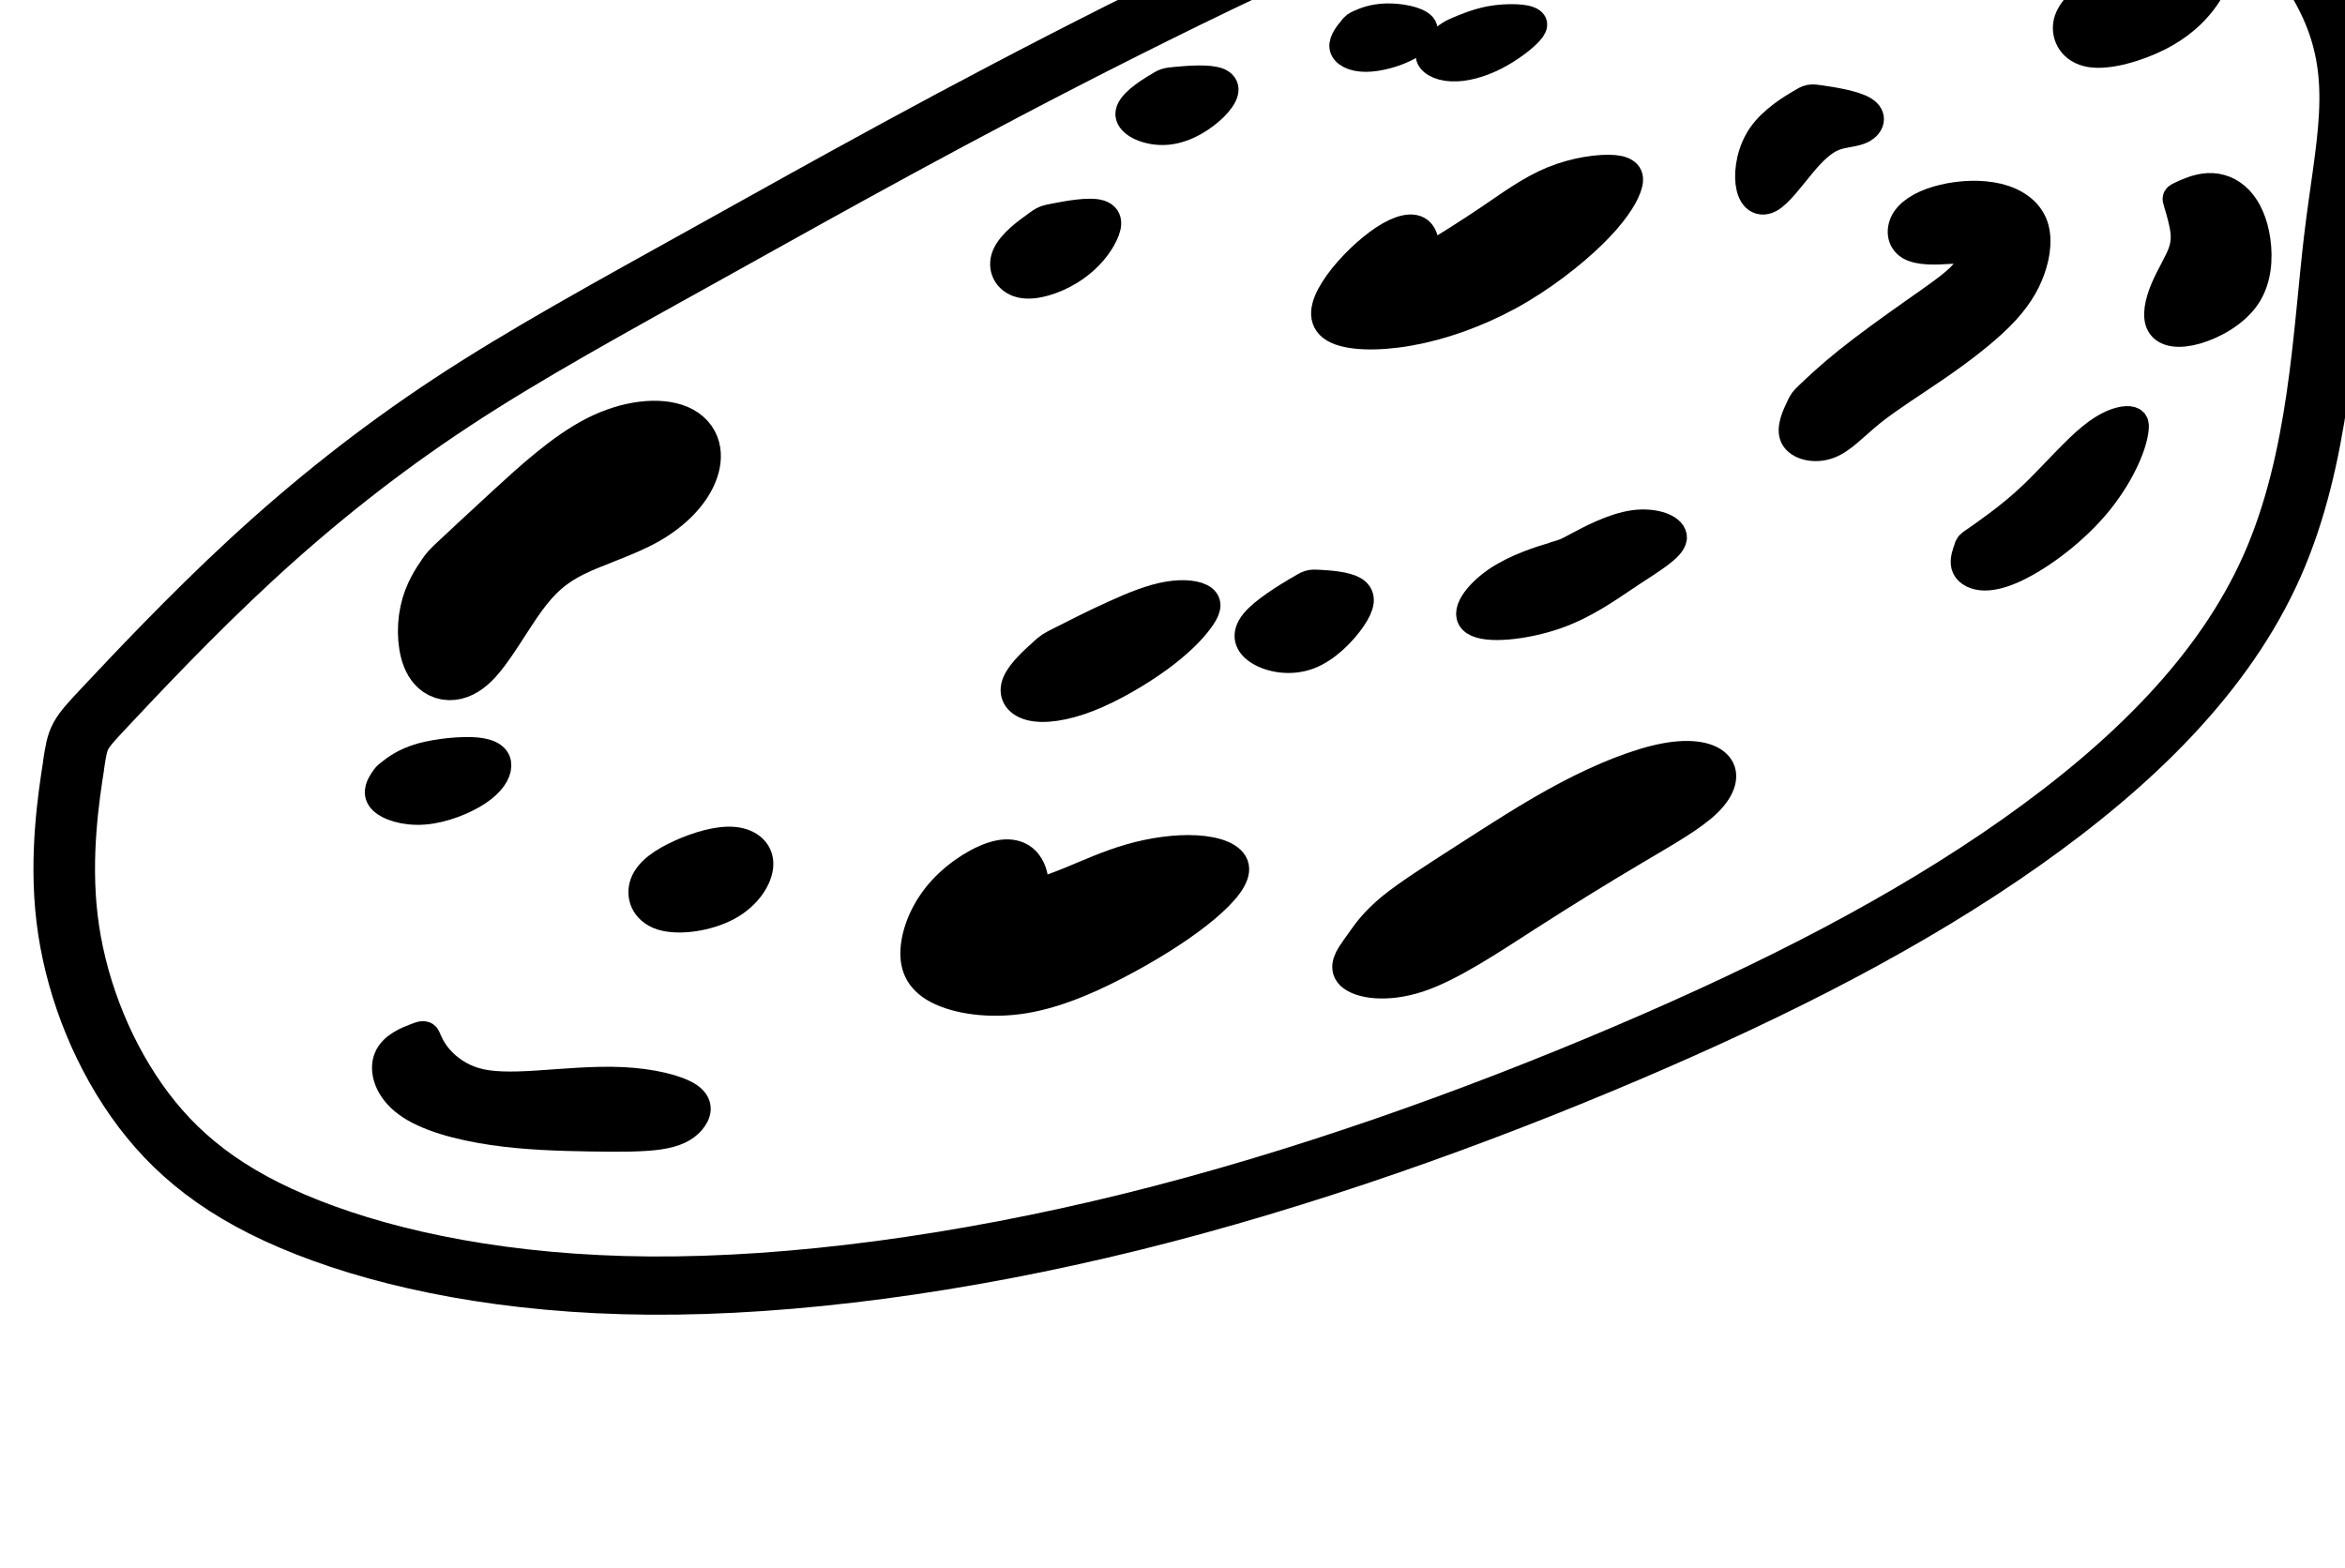 <?xml version="1.0" encoding="UTF-8" standalone="no"?>
<!-- Created with Inkscape (http://www.inkscape.org/) -->

<svg
   version="1.1"
   id="svg1"
   width="33.304"
   height="22.273"
   viewBox="0 0 13.795 6.241"
   xml:space="preserve"
   xmlns="http://www.w3.org/2000/svg"
   xmlns:svg="http://www.w3.org/2000/svg"><defs
     id="defs1" /><g
     id="g1"
     style="display:inline;fill:none;fill-opacity:1;stroke:#000000;stroke-width:0.529;stroke-dasharray:none;stroke-opacity:1"
     transform="matrix(0,-0.648,0.685,0,-166.826,179.026)"><g
       id="g618"
       style="fill:none;fill-opacity:1;stroke:#000000;stroke-width:0.529;stroke-dasharray:none;stroke-opacity:1"><path
         style="fill:none;fill-opacity:1;fill-rule:nonzero;stroke:#000000;stroke-width:0.47;stroke-linecap:butt;stroke-linejoin:bevel;stroke-dasharray:none;stroke-dashoffset:0;stroke-opacity:1;paint-order:normal"
         d="m 265.824,250.629 c -0.242,-0.036 -0.726,-0.107 -1.233,-0.05 -0.507,0.057 -1.036,0.243 -1.467,0.529 -0.431,0.286 -0.764,0.672 -1.028,1.309 -0.265,0.637 -0.461,1.524 -0.469,2.611 -0.008,1.087 0.174,2.375 0.514,3.677 0.34,1.302 0.839,2.618 1.361,3.777 0.522,1.159 1.066,2.16 1.701,3.012 0.635,0.851 1.361,1.552 2.231,1.917 0.87,0.365 1.883,0.393 2.646,0.479 0.764,0.086 1.278,0.229 1.875,-0.029 0.597,-0.258 1.278,-0.916 1.618,-1.803 0.34,-0.887 0.34,-2.003 -0.03,-3.319 -0.371,-1.316 -1.112,-2.833 -1.784,-4.099 -0.673,-1.266 -1.278,-2.282 -1.762,-3.105 -0.484,-0.823 -0.847,-1.452 -1.24,-2.017 -0.393,-0.565 -0.817,-1.066 -1.27,-1.531 -0.454,-0.465 -0.938,-0.894 -1.18,-1.109 -0.242,-0.215 -0.242,-0.215 -0.484,-0.25 z"
         id="path11"
         transform="matrix(1.125,0,0,1.125,-27.426,-37.784)" /><path
         style="fill:#000000;fill-opacity:1;fill-rule:nonzero;stroke:#000000;stroke-width:0.47;stroke-linecap:butt;stroke-linejoin:bevel;stroke-dasharray:none;stroke-dashoffset:0;stroke-opacity:1;paint-order:normal"
         d="m 267.353,253.481 c -0.051,-0.033 -0.152,-0.099 -0.289,-0.126 -0.136,-0.028 -0.307,-0.018 -0.401,0.035 -0.094,0.053 -0.11,0.149 0.005,0.26 0.115,0.111 0.361,0.238 0.537,0.359 0.176,0.121 0.283,0.238 0.372,0.407 0.088,0.169 0.158,0.392 0.259,0.561 0.102,0.169 0.235,0.286 0.364,0.334 0.128,0.048 0.251,0.028 0.305,-0.091 0.053,-0.119 0.037,-0.336 -0.086,-0.564 -0.123,-0.228 -0.353,-0.465 -0.54,-0.658 -0.187,-0.192 -0.331,-0.339 -0.404,-0.412 -0.072,-0.073 -0.072,-0.073 -0.123,-0.106 z"
         id="path12"
         transform="matrix(1.125,0,0,1.125,-27.426,-37.784)" /><path
         style="fill:#000000;fill-opacity:1;fill-rule:nonzero;stroke:#000000;stroke-width:0.235;stroke-linecap:butt;stroke-linejoin:bevel;stroke-dasharray:none;stroke-dashoffset:0;stroke-opacity:1;paint-order:normal"
         d="m 264.826,257.959 c 0.042,-0.002 0.125,-0.005 0.191,-0.043 0.066,-0.037 0.115,-0.109 0.085,-0.231 -0.03,-0.122 -0.14,-0.293 -0.28,-0.415 -0.14,-0.122 -0.31,-0.193 -0.456,-0.209 -0.146,-0.016 -0.267,0.023 -0.348,0.168 -0.081,0.145 -0.123,0.395 -0.076,0.66 0.047,0.265 0.183,0.544 0.321,0.783 0.138,0.24 0.278,0.44 0.408,0.587 0.13,0.147 0.251,0.24 0.335,0.225 0.083,-0.014 0.129,-0.136 0.138,-0.286 0.009,-0.15 -0.017,-0.329 -0.068,-0.497 -0.051,-0.168 -0.127,-0.325 -0.18,-0.447 -0.053,-0.122 -0.083,-0.207 -0.098,-0.25 -0.015,-0.043 -0.015,-0.043 0.026,-0.045 z"
         id="path13"
         transform="matrix(1.125,0,0,1.125,-27.426,-37.784)" /><path
         style="fill:#000000;fill-opacity:1;fill-rule:nonzero;stroke:#000000;stroke-width:0.235;stroke-linecap:butt;stroke-linejoin:bevel;stroke-dasharray:none;stroke-dashoffset:0;stroke-opacity:1;paint-order:normal"
         d="m 263.628,253.247 c -0.023,-0.057 -0.068,-0.172 -0.166,-0.209 -0.098,-0.038 -0.25,0.002 -0.361,0.145 -0.112,0.143 -0.183,0.39 -0.223,0.646 -0.04,0.256 -0.047,0.52 -0.051,0.742 -0.004,0.222 -0.004,0.401 0.015,0.524 0.019,0.123 0.057,0.191 0.113,0.238 0.057,0.046 0.132,0.071 0.195,-0.014 0.062,-0.086 0.112,-0.283 0.123,-0.501 0.011,-0.218 -0.015,-0.458 -0.028,-0.655 -0.013,-0.197 -0.013,-0.351 0.025,-0.474 0.038,-0.123 0.113,-0.216 0.183,-0.275 0.07,-0.059 0.134,-0.084 0.166,-0.097 0.032,-0.013 0.032,-0.013 0.009,-0.07 z"
         id="path14"
         transform="matrix(1.125,0,0,1.125,-27.426,-37.784)" /><path
         style="fill:#000000;fill-opacity:1;fill-rule:nonzero;stroke:#000000;stroke-width:0.235;stroke-linecap:butt;stroke-linejoin:bevel;stroke-dasharray:none;stroke-dashoffset:0;stroke-opacity:1;paint-order:normal"
         d="m 265.112,255.269 c -0.062,-0.131 -0.138,-0.238 -0.236,-0.274 -0.098,-0.036 -0.219,0 -0.263,0.127 -0.043,0.127 -0.009,0.345 0.077,0.495 0.087,0.15 0.227,0.232 0.333,0.236 0.106,0.004 0.178,-0.071 0.189,-0.186 0.011,-0.114 -0.038,-0.268 -0.1,-0.399 z"
         id="path15"
         transform="matrix(1.125,0,0,1.125,-27.426,-37.784)" /><path
         style="fill:#000000;fill-opacity:1;fill-rule:nonzero;stroke:#000000;stroke-width:0.235;stroke-linecap:butt;stroke-linejoin:bevel;stroke-dasharray:none;stroke-dashoffset:0;stroke-opacity:1;paint-order:normal"
         d="m 265.705,253.005 c -0.032,-0.02 -0.096,-0.059 -0.151,-0.016 -0.055,0.043 -0.1,0.168 -0.089,0.311 0.011,0.143 0.079,0.304 0.151,0.406 0.072,0.102 0.147,0.145 0.206,0.147 0.059,0.002 0.1,-0.038 0.112,-0.148 0.011,-0.111 -0.008,-0.293 -0.045,-0.418 -0.038,-0.125 -0.095,-0.193 -0.123,-0.227 -0.028,-0.034 -0.028,-0.034 -0.06,-0.054 z"
         id="path16"
         transform="matrix(1.125,0,0,1.125,-27.426,-37.784)" /><path
         style="fill:#000000;fill-opacity:1;fill-rule:nonzero;stroke:#000000;stroke-width:0.235;stroke-linecap:butt;stroke-linejoin:bevel;stroke-dasharray:none;stroke-dashoffset:0;stroke-opacity:1;paint-order:normal"
         d="m 264.341,260.416 c -0.048,-0.033 -0.144,-0.099 -0.211,-0.033 -0.067,0.066 -0.104,0.263 -0.019,0.508 0.086,0.245 0.294,0.539 0.492,0.83 0.198,0.291 0.385,0.579 0.537,0.822 0.152,0.243 0.27,0.44 0.385,0.551 0.115,0.111 0.227,0.137 0.299,0.081 0.072,-0.056 0.104,-0.192 0.064,-0.395 -0.04,-0.202 -0.152,-0.47 -0.305,-0.744 -0.152,-0.273 -0.345,-0.551 -0.505,-0.787 -0.16,-0.235 -0.289,-0.427 -0.398,-0.554 -0.11,-0.126 -0.201,-0.187 -0.246,-0.217 -0.045,-0.03 -0.045,-0.03 -0.093,-0.063 z"
         id="path17"
         transform="matrix(1.125,0,0,1.125,-27.426,-37.784)" /><path
         style="fill:#000000;fill-opacity:1;fill-rule:nonzero;stroke:#000000;stroke-width:0.235;stroke-linecap:butt;stroke-linejoin:bevel;stroke-dasharray:none;stroke-dashoffset:0;stroke-opacity:1;paint-order:normal"
         d="m 266.736,258.035 c -0.051,-0.054 -0.152,-0.163 -0.241,-0.199 -0.088,-0.035 -0.163,0.003 -0.19,0.1 -0.027,0.097 -0.005,0.254 0.07,0.435 0.075,0.181 0.203,0.386 0.319,0.536 0.116,0.15 0.221,0.247 0.301,0.303 0.08,0.057 0.136,0.075 0.171,0.034 0.035,-0.041 0.048,-0.139 0.027,-0.257 -0.021,-0.118 -0.077,-0.254 -0.151,-0.407 -0.073,-0.153 -0.164,-0.322 -0.21,-0.407 -0.045,-0.085 -0.045,-0.085 -0.096,-0.139 z"
         id="path18"
         transform="matrix(1.125,0,0,1.125,-27.426,-37.784)" /><path
         style="fill:#000000;fill-opacity:1;fill-rule:nonzero;stroke:#000000;stroke-width:0.235;stroke-linecap:butt;stroke-linejoin:bevel;stroke-dasharray:none;stroke-dashoffset:0;stroke-opacity:1;paint-order:normal"
         d="m 267.237,259.983 c -0.055,-0.086 -0.164,-0.258 -0.259,-0.331 -0.095,-0.073 -0.175,-0.048 -0.23,0.037 -0.055,0.085 -0.084,0.229 -0.031,0.363 0.053,0.134 0.19,0.258 0.295,0.326 0.106,0.068 0.18,0.081 0.222,0.02 0.041,-0.061 0.049,-0.195 0.053,-0.262 0.004,-0.067 0.004,-0.067 -0.051,-0.153 z"
         id="path19"
         transform="matrix(1.125,0,0,1.125,-27.426,-37.784)" /><path
         style="fill:#000000;fill-opacity:1;fill-rule:nonzero;stroke:#000000;stroke-width:0.235;stroke-linecap:butt;stroke-linejoin:bevel;stroke-dasharray:none;stroke-dashoffset:0;stroke-opacity:1;paint-order:normal"
         d="m 269.953,260.942 c 0.053,-0.002 0.159,-0.005 0.191,-0.061 0.032,-0.055 -0.009,-0.163 -0.104,-0.284 -0.095,-0.122 -0.242,-0.258 -0.374,-0.336 -0.132,-0.079 -0.25,-0.1 -0.312,-0.002 -0.062,0.098 -0.07,0.317 -0.025,0.56 0.045,0.243 0.144,0.511 0.287,0.76 0.144,0.249 0.333,0.477 0.493,0.633 0.161,0.156 0.293,0.238 0.382,0.268 0.089,0.03 0.134,0.009 0.144,-0.095 0.009,-0.104 -0.017,-0.29 -0.091,-0.46 -0.074,-0.17 -0.195,-0.324 -0.31,-0.485 -0.115,-0.161 -0.225,-0.329 -0.28,-0.413 -0.055,-0.084 -0.055,-0.084 -0.002,-0.086 z"
         id="path20"
         transform="matrix(1.125,0,0,1.125,-27.426,-37.784)" /><path
         style="fill:#000000;fill-opacity:1;fill-rule:nonzero;stroke:#000000;stroke-width:0.235;stroke-linecap:butt;stroke-linejoin:bevel;stroke-dasharray:none;stroke-dashoffset:0;stroke-opacity:1;paint-order:normal"
         d="m 268.711,263.816 c -0.055,-0.025 -0.164,-0.075 -0.234,-0.043 -0.07,0.032 -0.1,0.147 -0.06,0.249 0.04,0.102 0.149,0.191 0.263,0.325 0.113,0.134 0.231,0.313 0.361,0.492 0.13,0.179 0.274,0.358 0.406,0.483 0.132,0.125 0.253,0.197 0.382,0.24 0.129,0.043 0.265,0.057 0.369,0.016 0.104,-0.041 0.176,-0.138 0.208,-0.263 0.032,-0.125 0.025,-0.279 -0.008,-0.408 -0.032,-0.129 -0.089,-0.232 -0.164,-0.281 -0.076,-0.048 -0.17,-0.041 -0.214,0.027 -0.043,0.068 -0.036,0.197 -0.03,0.284 0.006,0.088 0.009,0.134 -0.021,0.161 -0.03,0.027 -0.095,0.034 -0.178,-0.034 -0.083,-0.068 -0.185,-0.211 -0.31,-0.379 -0.125,-0.168 -0.272,-0.361 -0.395,-0.506 -0.123,-0.145 -0.221,-0.241 -0.27,-0.29 -0.049,-0.048 -0.049,-0.048 -0.104,-0.073 z"
         id="path21"
         transform="matrix(1.125,0,0,1.125,-27.426,-37.784)" /><path
         style="fill:#000000;fill-opacity:1;fill-rule:nonzero;stroke:#000000;stroke-width:0.235;stroke-linecap:butt;stroke-linejoin:bevel;stroke-dasharray:none;stroke-dashoffset:0;stroke-opacity:1;paint-order:normal"
         d="m 272.993,266.58 c -0.026,-0.05 -0.079,-0.15 -0.174,-0.197 -0.095,-0.046 -0.231,-0.039 -0.365,-0.089 -0.134,-0.05 -0.267,-0.157 -0.371,-0.25 -0.104,-0.093 -0.18,-0.172 -0.274,-0.186 -0.095,-0.014 -0.208,0.036 -0.231,0.17 -0.023,0.134 0.045,0.352 0.13,0.511 0.085,0.159 0.187,0.259 0.276,0.325 0.089,0.066 0.164,0.098 0.257,0.132 0.093,0.034 0.202,0.07 0.335,0.009 0.132,-0.061 0.287,-0.218 0.365,-0.297 0.077,-0.079 0.077,-0.079 0.051,-0.129 z"
         id="path23"
         transform="matrix(1.125,0,0,1.125,-27.426,-37.784)" /><path
         style="fill:#000000;fill-opacity:1;fill-rule:nonzero;stroke:#000000;stroke-width:0.235;stroke-linecap:butt;stroke-linejoin:bevel;stroke-dasharray:none;stroke-dashoffset:0;stroke-opacity:1;paint-order:normal"
         d="m 271.702,261.118 c -0.029,-0.04 -0.088,-0.121 -0.139,-0.126 -0.051,-0.005 -0.095,0.064 -0.099,0.158 -0.005,0.094 0.029,0.212 0.089,0.323 0.06,0.111 0.145,0.215 0.199,0.26 0.055,0.046 0.079,0.033 0.092,-0.027 0.012,-0.06 0.012,-0.167 -0.008,-0.266 -0.021,-0.099 -0.062,-0.19 -0.083,-0.236 -0.021,-0.046 -0.021,-0.045 -0.05,-0.086 z"
         id="path24"
         transform="matrix(1.125,0,0,1.125,-27.426,-37.784)" /><path
         style="fill:#000000;fill-opacity:1;fill-rule:nonzero;stroke:#000000;stroke-width:0.235;stroke-linecap:butt;stroke-linejoin:bevel;stroke-dasharray:none;stroke-dashoffset:0;stroke-opacity:1;paint-order:normal"
         d="m 271.764,260.399 c -0.03,-0.024 -0.091,-0.072 -0.139,-0.066 -0.048,0.006 -0.084,0.067 -0.084,0.16 0,0.093 0.036,0.218 0.087,0.309 0.051,0.091 0.117,0.148 0.163,0.112 0.045,-0.037 0.07,-0.167 0.067,-0.265 -0.003,-0.098 -0.033,-0.162 -0.048,-0.194 -0.015,-0.032 -0.015,-0.032 -0.045,-0.056 z"
         id="path25"
         transform="matrix(1.125,0,0,1.125,-27.426,-37.784)" /><path
         style="fill:#000000;fill-opacity:1;fill-rule:nonzero;stroke:#000000;stroke-width:0.235;stroke-linecap:butt;stroke-linejoin:bevel;stroke-dasharray:none;stroke-dashoffset:0;stroke-opacity:1;paint-order:normal"
         d="m 267.511,261.933 c -0.03,-0.095 -0.091,-0.284 -0.198,-0.433 -0.108,-0.148 -0.263,-0.256 -0.325,-0.168 -0.062,0.088 -0.032,0.37 0.051,0.599 0.083,0.229 0.219,0.404 0.335,0.569 0.115,0.165 0.21,0.318 0.285,0.327 0.076,0.009 0.132,-0.127 0.11,-0.284 -0.023,-0.157 -0.125,-0.336 -0.176,-0.426 -0.051,-0.089 -0.051,-0.089 -0.081,-0.184 z"
         id="path26"
         transform="matrix(1.125,0,0,1.125,-27.426,-37.784)" /><path
         style="fill:#000000;fill-opacity:1;fill-rule:nonzero;stroke:#000000;stroke-width:0.235;stroke-linecap:butt;stroke-linejoin:bevel;stroke-dasharray:none;stroke-dashoffset:0;stroke-opacity:1;paint-order:normal"
         d="m 270.182,257.984 c -0.047,-0.063 -0.142,-0.188 -0.24,-0.227 -0.098,-0.039 -0.2,0.007 -0.225,0.106 -0.025,0.098 0.028,0.249 0.102,0.363 0.074,0.114 0.168,0.193 0.257,0.241 0.089,0.048 0.172,0.066 0.197,-0.009 0.025,-0.075 -0.009,-0.243 -0.026,-0.327 -0.017,-0.084 -0.017,-0.084 -0.064,-0.147 z"
         id="path27"
         transform="matrix(1.125,0,0,1.125,-27.426,-37.784)" /><path
         style="fill:#000000;fill-opacity:1;fill-rule:nonzero;stroke:#000000;stroke-width:0.235;stroke-linecap:butt;stroke-linejoin:bevel;stroke-dasharray:none;stroke-dashoffset:0;stroke-opacity:1;paint-order:normal"
         d="m 271.295,258.901 c -0.045,-0.068 -0.136,-0.204 -0.214,-0.202 -0.077,0.002 -0.142,0.141 -0.129,0.277 0.013,0.136 0.104,0.268 0.189,0.349 0.085,0.081 0.164,0.109 0.197,0.041 0.032,-0.068 0.017,-0.232 0.009,-0.315 -0.008,-0.082 -0.008,-0.082 -0.053,-0.15 z"
         id="path28"
         transform="matrix(1.125,0,0,1.125,-27.426,-37.784)" /><path
         style="fill:#000000;fill-opacity:1;fill-rule:nonzero;stroke:#000000;stroke-width:0.235;stroke-linecap:butt;stroke-linejoin:bevel;stroke-dasharray:none;stroke-dashoffset:0;stroke-opacity:1;paint-order:normal"
         d="m 267.575,265.1 c -0.03,-0.011 -0.09,-0.032 -0.136,-0.021 -0.045,0.011 -0.076,0.054 -0.083,0.115 -0.007,0.061 0.011,0.141 0.059,0.241 0.049,0.101 0.129,0.222 0.225,0.337 0.096,0.115 0.207,0.224 0.323,0.312 0.117,0.088 0.24,0.157 0.342,0.2 0.102,0.044 0.182,0.063 0.233,0.068 0.051,0.006 0.072,-0.002 0.07,-0.051 -0.003,-0.049 -0.029,-0.138 -0.134,-0.259 -0.104,-0.121 -0.286,-0.273 -0.42,-0.401 -0.134,-0.128 -0.221,-0.233 -0.288,-0.318 -0.067,-0.085 -0.114,-0.149 -0.137,-0.181 -0.023,-0.032 -0.023,-0.032 -0.053,-0.043 z"
         id="path29"
         transform="matrix(1.125,0,0,1.125,-27.426,-37.784)" /><path
         style="fill:#000000;fill-opacity:1;fill-rule:nonzero;stroke:#000000;stroke-width:0.235;stroke-linecap:butt;stroke-linejoin:bevel;stroke-dasharray:none;stroke-dashoffset:0;stroke-opacity:1;paint-order:normal"
         d="m 270.373,266.699 c -0.035,0.01 -0.104,0.03 -0.174,0.044 -0.07,0.014 -0.141,0.021 -0.227,-0.006 -0.086,-0.028 -0.188,-0.091 -0.297,-0.135 -0.109,-0.044 -0.225,-0.068 -0.291,-0.032 -0.066,0.035 -0.08,0.13 -0.041,0.259 0.039,0.128 0.133,0.29 0.267,0.376 0.134,0.086 0.307,0.096 0.451,0.077 0.144,-0.019 0.257,-0.067 0.329,-0.132 0.072,-0.065 0.103,-0.145 0.099,-0.225 -0.004,-0.08 -0.043,-0.158 -0.062,-0.197 -0.019,-0.039 -0.019,-0.039 -0.054,-0.029 z"
         id="path30"
         transform="matrix(1.125,0,0,1.125,-27.426,-37.784)" /><path
         style="fill:#000000;fill-opacity:1;fill-rule:nonzero;stroke:#000000;stroke-width:0.235;stroke-linecap:butt;stroke-linejoin:bevel;stroke-dasharray:none;stroke-dashoffset:0;stroke-opacity:1;paint-order:normal"
         d="m 272.7,264.576 c -0.036,-0.059 -0.108,-0.177 -0.166,-0.299 -0.059,-0.122 -0.104,-0.247 -0.168,-0.237 -0.064,0.01 -0.147,0.155 -0.139,0.32 0.009,0.165 0.109,0.351 0.225,0.463 0.116,0.112 0.249,0.149 0.299,0.106 0.05,-0.044 0.018,-0.169 0.002,-0.232 -0.016,-0.063 -0.016,-0.063 -0.052,-0.122 z"
         id="path31"
         transform="matrix(1.125,0,0,1.125,-27.426,-37.784)" /><path
         style="fill:#000000;fill-opacity:1;fill-rule:nonzero;stroke:#000000;stroke-width:0.235;stroke-linecap:butt;stroke-linejoin:bevel;stroke-dasharray:none;stroke-dashoffset:0;stroke-opacity:1;paint-order:normal"
         d="m 271.166,263.815 c -0.044,-0.069 -0.133,-0.207 -0.255,-0.288 -0.122,-0.081 -0.277,-0.106 -0.384,-0.094 -0.107,0.013 -0.165,0.063 -0.126,0.134 0.04,0.071 0.178,0.165 0.284,0.249 0.106,0.084 0.18,0.159 0.215,0.24 0.035,0.081 0.031,0.166 0.063,0.222 0.032,0.055 0.1,0.081 0.147,0.01 0.047,-0.071 0.074,-0.237 0.087,-0.32 0.013,-0.083 0.013,-0.083 -0.031,-0.152 z"
         id="path32"
         transform="matrix(1.125,0,0,1.125,-27.426,-37.784)" /></g></g></svg>